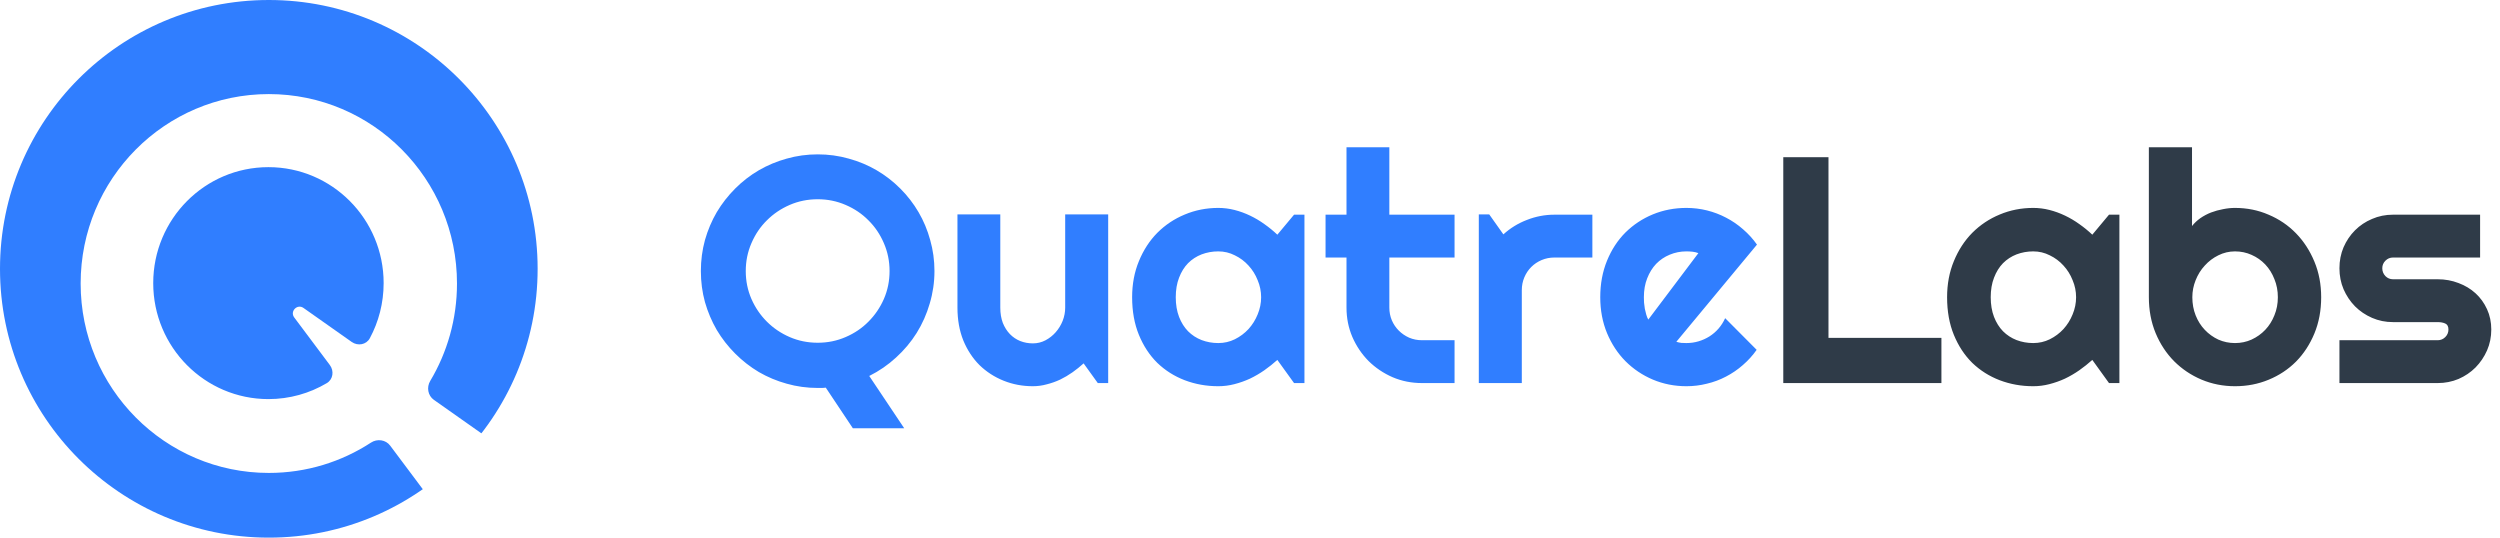 <svg width="372" height="80" viewBox="0 0 372 80" fill="none" xmlns="http://www.w3.org/2000/svg">
<circle cx="40" cy="40" r="40" fill="#307EFF"/>
<g filter="url(#filter0_d)">
<path fill-rule="evenodd" clip-rule="evenodd" d="M58.059 64.311C57.394 63.422 56.135 63.252 55.206 63.858C50.827 66.714 45.606 68.372 40 68.372C24.536 68.372 12 55.753 12 40.186C12 24.619 24.536 12 40 12C55.464 12 68 24.619 68 40.186C68 45.488 66.546 50.448 64.017 54.684C63.453 55.629 63.665 56.867 64.564 57.501L71.954 62.709C72.403 63.026 72.514 63.647 72.189 64.091C70.093 66.95 67.631 69.517 64.867 71.726C64.433 72.072 63.802 71.983 63.469 71.538L58.059 64.311ZM49.08 52.316C49.738 53.195 49.569 54.453 48.624 55.012C46.078 56.52 43.111 57.386 39.943 57.386C30.475 57.386 22.8 49.659 22.8 40.129C22.8 30.598 30.475 22.872 39.943 22.872C49.411 22.872 57.086 30.598 57.086 40.129C57.086 43.097 56.341 45.89 55.03 48.329C54.506 49.305 53.242 49.52 52.336 48.882L45.16 43.823C44.229 43.167 43.1 44.328 43.783 45.24L49.08 52.316Z" fill="white"/>
</g>
<path d="M134.547 63.727H126.906L122.875 57.68C122.656 57.711 122.445 57.727 122.242 57.727C122.055 57.727 121.867 57.727 121.68 57.727C120.086 57.727 118.547 57.516 117.062 57.094C115.594 56.688 114.211 56.109 112.914 55.359C111.633 54.594 110.461 53.68 109.398 52.617C108.336 51.555 107.422 50.383 106.656 49.102C105.906 47.805 105.32 46.422 104.898 44.953C104.492 43.469 104.289 41.93 104.289 40.336C104.289 38.742 104.492 37.203 104.898 35.719C105.32 34.234 105.906 32.852 106.656 31.57C107.422 30.289 108.336 29.117 109.398 28.055C110.461 26.992 111.633 26.086 112.914 25.336C114.211 24.586 115.594 24.008 117.062 23.602C118.547 23.18 120.086 22.969 121.68 22.969C123.273 22.969 124.812 23.18 126.297 23.602C127.781 24.008 129.164 24.586 130.445 25.336C131.727 26.086 132.898 26.992 133.961 28.055C135.023 29.117 135.93 30.289 136.68 31.57C137.43 32.852 138.008 34.234 138.414 35.719C138.836 37.203 139.047 38.742 139.047 40.336C139.047 41.992 138.812 43.602 138.344 45.164C137.891 46.727 137.242 48.188 136.398 49.547C135.555 50.891 134.531 52.109 133.328 53.203C132.141 54.297 130.812 55.211 129.344 55.945L134.547 63.727ZM132.367 40.336C132.367 38.867 132.086 37.484 131.523 36.188C130.961 34.875 130.195 33.742 129.227 32.789C128.273 31.82 127.141 31.055 125.828 30.492C124.531 29.93 123.148 29.648 121.68 29.648C120.195 29.648 118.805 29.93 117.508 30.492C116.211 31.055 115.078 31.82 114.109 32.789C113.141 33.742 112.375 34.875 111.812 36.188C111.25 37.484 110.969 38.867 110.969 40.336C110.969 41.805 111.25 43.188 111.812 44.484C112.375 45.766 113.141 46.891 114.109 47.859C115.078 48.828 116.211 49.594 117.508 50.156C118.805 50.719 120.195 51 121.68 51C123.148 51 124.531 50.719 125.828 50.156C127.141 49.594 128.273 48.828 129.227 47.859C130.195 46.891 130.961 45.766 131.523 44.484C132.086 43.188 132.367 41.805 132.367 40.336ZM161.242 54.07C160.727 54.539 160.172 54.984 159.578 55.406C159 55.812 158.391 56.172 157.75 56.484C157.109 56.781 156.445 57.016 155.758 57.188C155.086 57.375 154.398 57.469 153.695 57.469C152.148 57.469 150.695 57.195 149.336 56.648C147.977 56.102 146.781 55.328 145.75 54.328C144.734 53.312 143.93 52.086 143.336 50.648C142.758 49.195 142.469 47.57 142.469 45.773V31.898H148.844V45.773C148.844 46.617 148.969 47.375 149.219 48.047C149.484 48.703 149.836 49.258 150.273 49.711C150.711 50.164 151.219 50.508 151.797 50.742C152.391 50.977 153.023 51.094 153.695 51.094C154.352 51.094 154.969 50.945 155.547 50.648C156.141 50.336 156.656 49.93 157.094 49.43C157.531 48.93 157.875 48.367 158.125 47.742C158.375 47.102 158.5 46.445 158.5 45.773V31.898H164.898V57H163.352L161.242 54.07ZM194.102 57H192.555L190.07 53.555C189.461 54.102 188.812 54.617 188.125 55.102C187.453 55.57 186.742 55.984 185.992 56.344C185.242 56.688 184.469 56.961 183.672 57.164C182.891 57.367 182.094 57.469 181.281 57.469C179.516 57.469 177.852 57.172 176.289 56.578C174.742 55.984 173.383 55.125 172.211 54C171.055 52.859 170.141 51.469 169.469 49.828C168.797 48.188 168.461 46.32 168.461 44.227C168.461 42.273 168.797 40.484 169.469 38.859C170.141 37.219 171.055 35.812 172.211 34.641C173.383 33.469 174.742 32.562 176.289 31.922C177.852 31.266 179.516 30.938 181.281 30.938C182.094 30.938 182.898 31.039 183.695 31.242C184.492 31.445 185.266 31.727 186.016 32.086C186.766 32.445 187.477 32.867 188.148 33.352C188.836 33.836 189.477 34.359 190.07 34.922L192.555 31.945H194.102V57ZM187.656 44.227C187.656 43.352 187.484 42.508 187.141 41.695C186.812 40.867 186.359 40.141 185.781 39.516C185.203 38.875 184.523 38.367 183.742 37.992C182.977 37.602 182.156 37.406 181.281 37.406C180.406 37.406 179.578 37.555 178.797 37.852C178.031 38.148 177.359 38.586 176.781 39.164C176.219 39.742 175.773 40.461 175.445 41.32C175.117 42.164 174.953 43.133 174.953 44.227C174.953 45.32 175.117 46.297 175.445 47.156C175.773 48 176.219 48.711 176.781 49.289C177.359 49.867 178.031 50.305 178.797 50.602C179.578 50.898 180.406 51.047 181.281 51.047C182.156 51.047 182.977 50.859 183.742 50.484C184.523 50.094 185.203 49.586 185.781 48.961C186.359 48.32 186.812 47.594 187.141 46.781C187.484 45.953 187.656 45.102 187.656 44.227ZM211.586 57C210.039 57 208.586 56.711 207.227 56.133C205.867 55.539 204.672 54.734 203.641 53.719C202.625 52.688 201.82 51.492 201.227 50.133C200.648 48.773 200.359 47.32 200.359 45.773V38.32H197.242V31.945H200.359V21.914H206.734V31.945H216.438V38.32H206.734V45.773C206.734 46.445 206.859 47.078 207.109 47.672C207.359 48.25 207.703 48.758 208.141 49.195C208.578 49.633 209.094 49.984 209.688 50.25C210.281 50.5 210.914 50.625 211.586 50.625H216.438V57H211.586ZM226.445 57H220.047V31.898H221.594L223.703 34.875C224.734 33.938 225.906 33.219 227.219 32.719C228.531 32.203 229.891 31.945 231.297 31.945H236.945V38.32H231.297C230.625 38.32 229.992 38.445 229.398 38.695C228.805 38.945 228.289 39.289 227.852 39.727C227.414 40.164 227.07 40.68 226.82 41.273C226.57 41.867 226.445 42.5 226.445 43.172V57ZM249.438 50.859C249.688 50.938 249.938 50.992 250.188 51.023C250.438 51.039 250.688 51.047 250.938 51.047C251.562 51.047 252.164 50.961 252.742 50.789C253.32 50.617 253.859 50.375 254.359 50.062C254.875 49.734 255.328 49.344 255.719 48.891C256.125 48.422 256.453 47.906 256.703 47.344L261.391 52.055C260.797 52.898 260.109 53.656 259.328 54.328C258.562 55 257.727 55.57 256.82 56.039C255.93 56.508 254.984 56.859 253.984 57.094C253 57.344 251.984 57.469 250.938 57.469C249.172 57.469 247.508 57.141 245.945 56.484C244.398 55.828 243.039 54.914 241.867 53.742C240.711 52.57 239.797 51.18 239.125 49.57C238.453 47.945 238.117 46.164 238.117 44.227C238.117 42.242 238.453 40.43 239.125 38.789C239.797 37.148 240.711 35.75 241.867 34.594C243.039 33.438 244.398 32.539 245.945 31.898C247.508 31.258 249.172 30.938 250.938 30.938C251.984 30.938 253.008 31.062 254.008 31.312C255.008 31.562 255.953 31.922 256.844 32.391C257.75 32.859 258.594 33.438 259.375 34.125C260.156 34.797 260.844 35.555 261.438 36.398L249.438 50.859ZM252.719 37.664C252.422 37.555 252.125 37.484 251.828 37.453C251.547 37.422 251.25 37.406 250.938 37.406C250.062 37.406 249.234 37.57 248.453 37.898C247.688 38.211 247.016 38.664 246.438 39.258C245.875 39.852 245.43 40.57 245.102 41.414C244.773 42.242 244.609 43.18 244.609 44.227C244.609 44.461 244.617 44.727 244.633 45.023C244.664 45.32 244.703 45.625 244.75 45.938C244.812 46.234 244.883 46.523 244.961 46.805C245.039 47.086 245.141 47.336 245.266 47.555L252.719 37.664Z" fill="#307EFF"/>
<path d="M288.883 57H265.352V23.391H272.078V50.273H288.883V57ZM315.367 57H313.82L311.336 53.555C310.727 54.102 310.078 54.617 309.391 55.102C308.719 55.57 308.008 55.984 307.258 56.344C306.508 56.688 305.734 56.961 304.938 57.164C304.156 57.367 303.359 57.469 302.547 57.469C300.781 57.469 299.117 57.172 297.555 56.578C296.008 55.984 294.648 55.125 293.477 54C292.32 52.859 291.406 51.469 290.734 49.828C290.062 48.188 289.727 46.32 289.727 44.227C289.727 42.273 290.062 40.484 290.734 38.859C291.406 37.219 292.32 35.812 293.477 34.641C294.648 33.469 296.008 32.562 297.555 31.922C299.117 31.266 300.781 30.938 302.547 30.938C303.359 30.938 304.164 31.039 304.961 31.242C305.758 31.445 306.531 31.727 307.281 32.086C308.031 32.445 308.742 32.867 309.414 33.352C310.102 33.836 310.742 34.359 311.336 34.922L313.82 31.945H315.367V57ZM308.922 44.227C308.922 43.352 308.75 42.508 308.406 41.695C308.078 40.867 307.625 40.141 307.047 39.516C306.469 38.875 305.789 38.367 305.008 37.992C304.242 37.602 303.422 37.406 302.547 37.406C301.672 37.406 300.844 37.555 300.062 37.852C299.297 38.148 298.625 38.586 298.047 39.164C297.484 39.742 297.039 40.461 296.711 41.32C296.383 42.164 296.219 43.133 296.219 44.227C296.219 45.32 296.383 46.297 296.711 47.156C297.039 48 297.484 48.711 298.047 49.289C298.625 49.867 299.297 50.305 300.062 50.602C300.844 50.898 301.672 51.047 302.547 51.047C303.422 51.047 304.242 50.859 305.008 50.484C305.789 50.094 306.469 49.586 307.047 48.961C307.625 48.32 308.078 47.594 308.406 46.781C308.75 45.953 308.922 45.102 308.922 44.227ZM345.391 44.227C345.391 46.195 345.055 47.992 344.383 49.617C343.711 51.242 342.797 52.641 341.641 53.812C340.484 54.969 339.125 55.867 337.562 56.508C336.016 57.148 334.352 57.469 332.57 57.469C330.805 57.469 329.141 57.141 327.578 56.484C326.031 55.828 324.672 54.914 323.5 53.742C322.344 52.57 321.43 51.18 320.758 49.57C320.086 47.945 319.75 46.164 319.75 44.227V21.914H326.172V33.633C326.516 33.195 326.93 32.805 327.414 32.461C327.914 32.117 328.445 31.836 329.008 31.617C329.586 31.398 330.18 31.234 330.789 31.125C331.398 31 331.992 30.938 332.57 30.938C334.352 30.938 336.016 31.273 337.562 31.945C339.125 32.602 340.484 33.523 341.641 34.711C342.797 35.898 343.711 37.305 344.383 38.93C345.055 40.539 345.391 42.305 345.391 44.227ZM338.945 44.227C338.945 43.258 338.773 42.359 338.43 41.531C338.102 40.688 337.648 39.961 337.07 39.352C336.492 38.742 335.812 38.266 335.031 37.922C334.266 37.578 333.445 37.406 332.57 37.406C331.695 37.406 330.867 37.602 330.086 37.992C329.32 38.367 328.648 38.875 328.07 39.516C327.492 40.141 327.039 40.867 326.711 41.695C326.383 42.508 326.219 43.352 326.219 44.227C326.219 45.195 326.383 46.094 326.711 46.922C327.039 47.75 327.492 48.469 328.07 49.078C328.648 49.688 329.32 50.172 330.086 50.531C330.867 50.875 331.695 51.047 332.57 51.047C333.445 51.047 334.266 50.875 335.031 50.531C335.812 50.172 336.492 49.688 337.07 49.078C337.648 48.469 338.102 47.75 338.43 46.922C338.773 46.094 338.945 45.195 338.945 44.227ZM362.734 57H348.109V50.625H362.734C363.172 50.625 363.547 50.469 363.859 50.156C364.172 49.844 364.328 49.469 364.328 49.031C364.328 48.578 364.172 48.281 363.859 48.141C363.547 48 363.172 47.93 362.734 47.93H356.078C354.969 47.93 353.93 47.719 352.961 47.297C351.992 46.875 351.148 46.305 350.43 45.586C349.711 44.852 349.141 44 348.719 43.031C348.312 42.062 348.109 41.023 348.109 39.914C348.109 38.805 348.312 37.766 348.719 36.797C349.141 35.828 349.711 34.984 350.43 34.266C351.148 33.547 351.992 32.984 352.961 32.578C353.93 32.156 354.969 31.945 356.078 31.945H369.039V38.32H356.078C355.641 38.32 355.266 38.477 354.953 38.789C354.641 39.102 354.484 39.477 354.484 39.914C354.484 40.367 354.641 40.758 354.953 41.086C355.266 41.398 355.641 41.555 356.078 41.555H362.734C363.828 41.555 364.859 41.742 365.828 42.117C366.797 42.477 367.641 42.984 368.359 43.641C369.078 44.297 369.648 45.086 370.07 46.008C370.492 46.93 370.703 47.938 370.703 49.031C370.703 50.141 370.492 51.18 370.07 52.148C369.648 53.102 369.078 53.945 368.359 54.68C367.641 55.398 366.797 55.969 365.828 56.391C364.859 56.797 363.828 57 362.734 57Z" fill="#2F3B48"/>
<defs>
<filter id="filter0_d" x="7" y="9" width="70.376" height="69.938" filterUnits="userSpaceOnUse" color-interpolation-filters="sRGB">
<feFlood flood-opacity="0" result="BackgroundImageFix"/>
<feColorMatrix in="SourceAlpha" type="matrix" values="0 0 0 0 0 0 0 0 0 0 0 0 0 0 0 0 0 0 127 0"/>
<feOffset dy="2"/>
<feGaussianBlur stdDeviation="2.5"/>
<feColorMatrix type="matrix" values="0 0 0 0 0 0 0 0 0 0 0 0 0 0 0 0 0 0 0.25 0"/>
<feBlend mode="normal" in2="BackgroundImageFix" result="effect1_dropShadow"/>
<feBlend mode="normal" in="SourceGraphic" in2="effect1_dropShadow" result="shape"/>
</filter>
</defs>
</svg>
